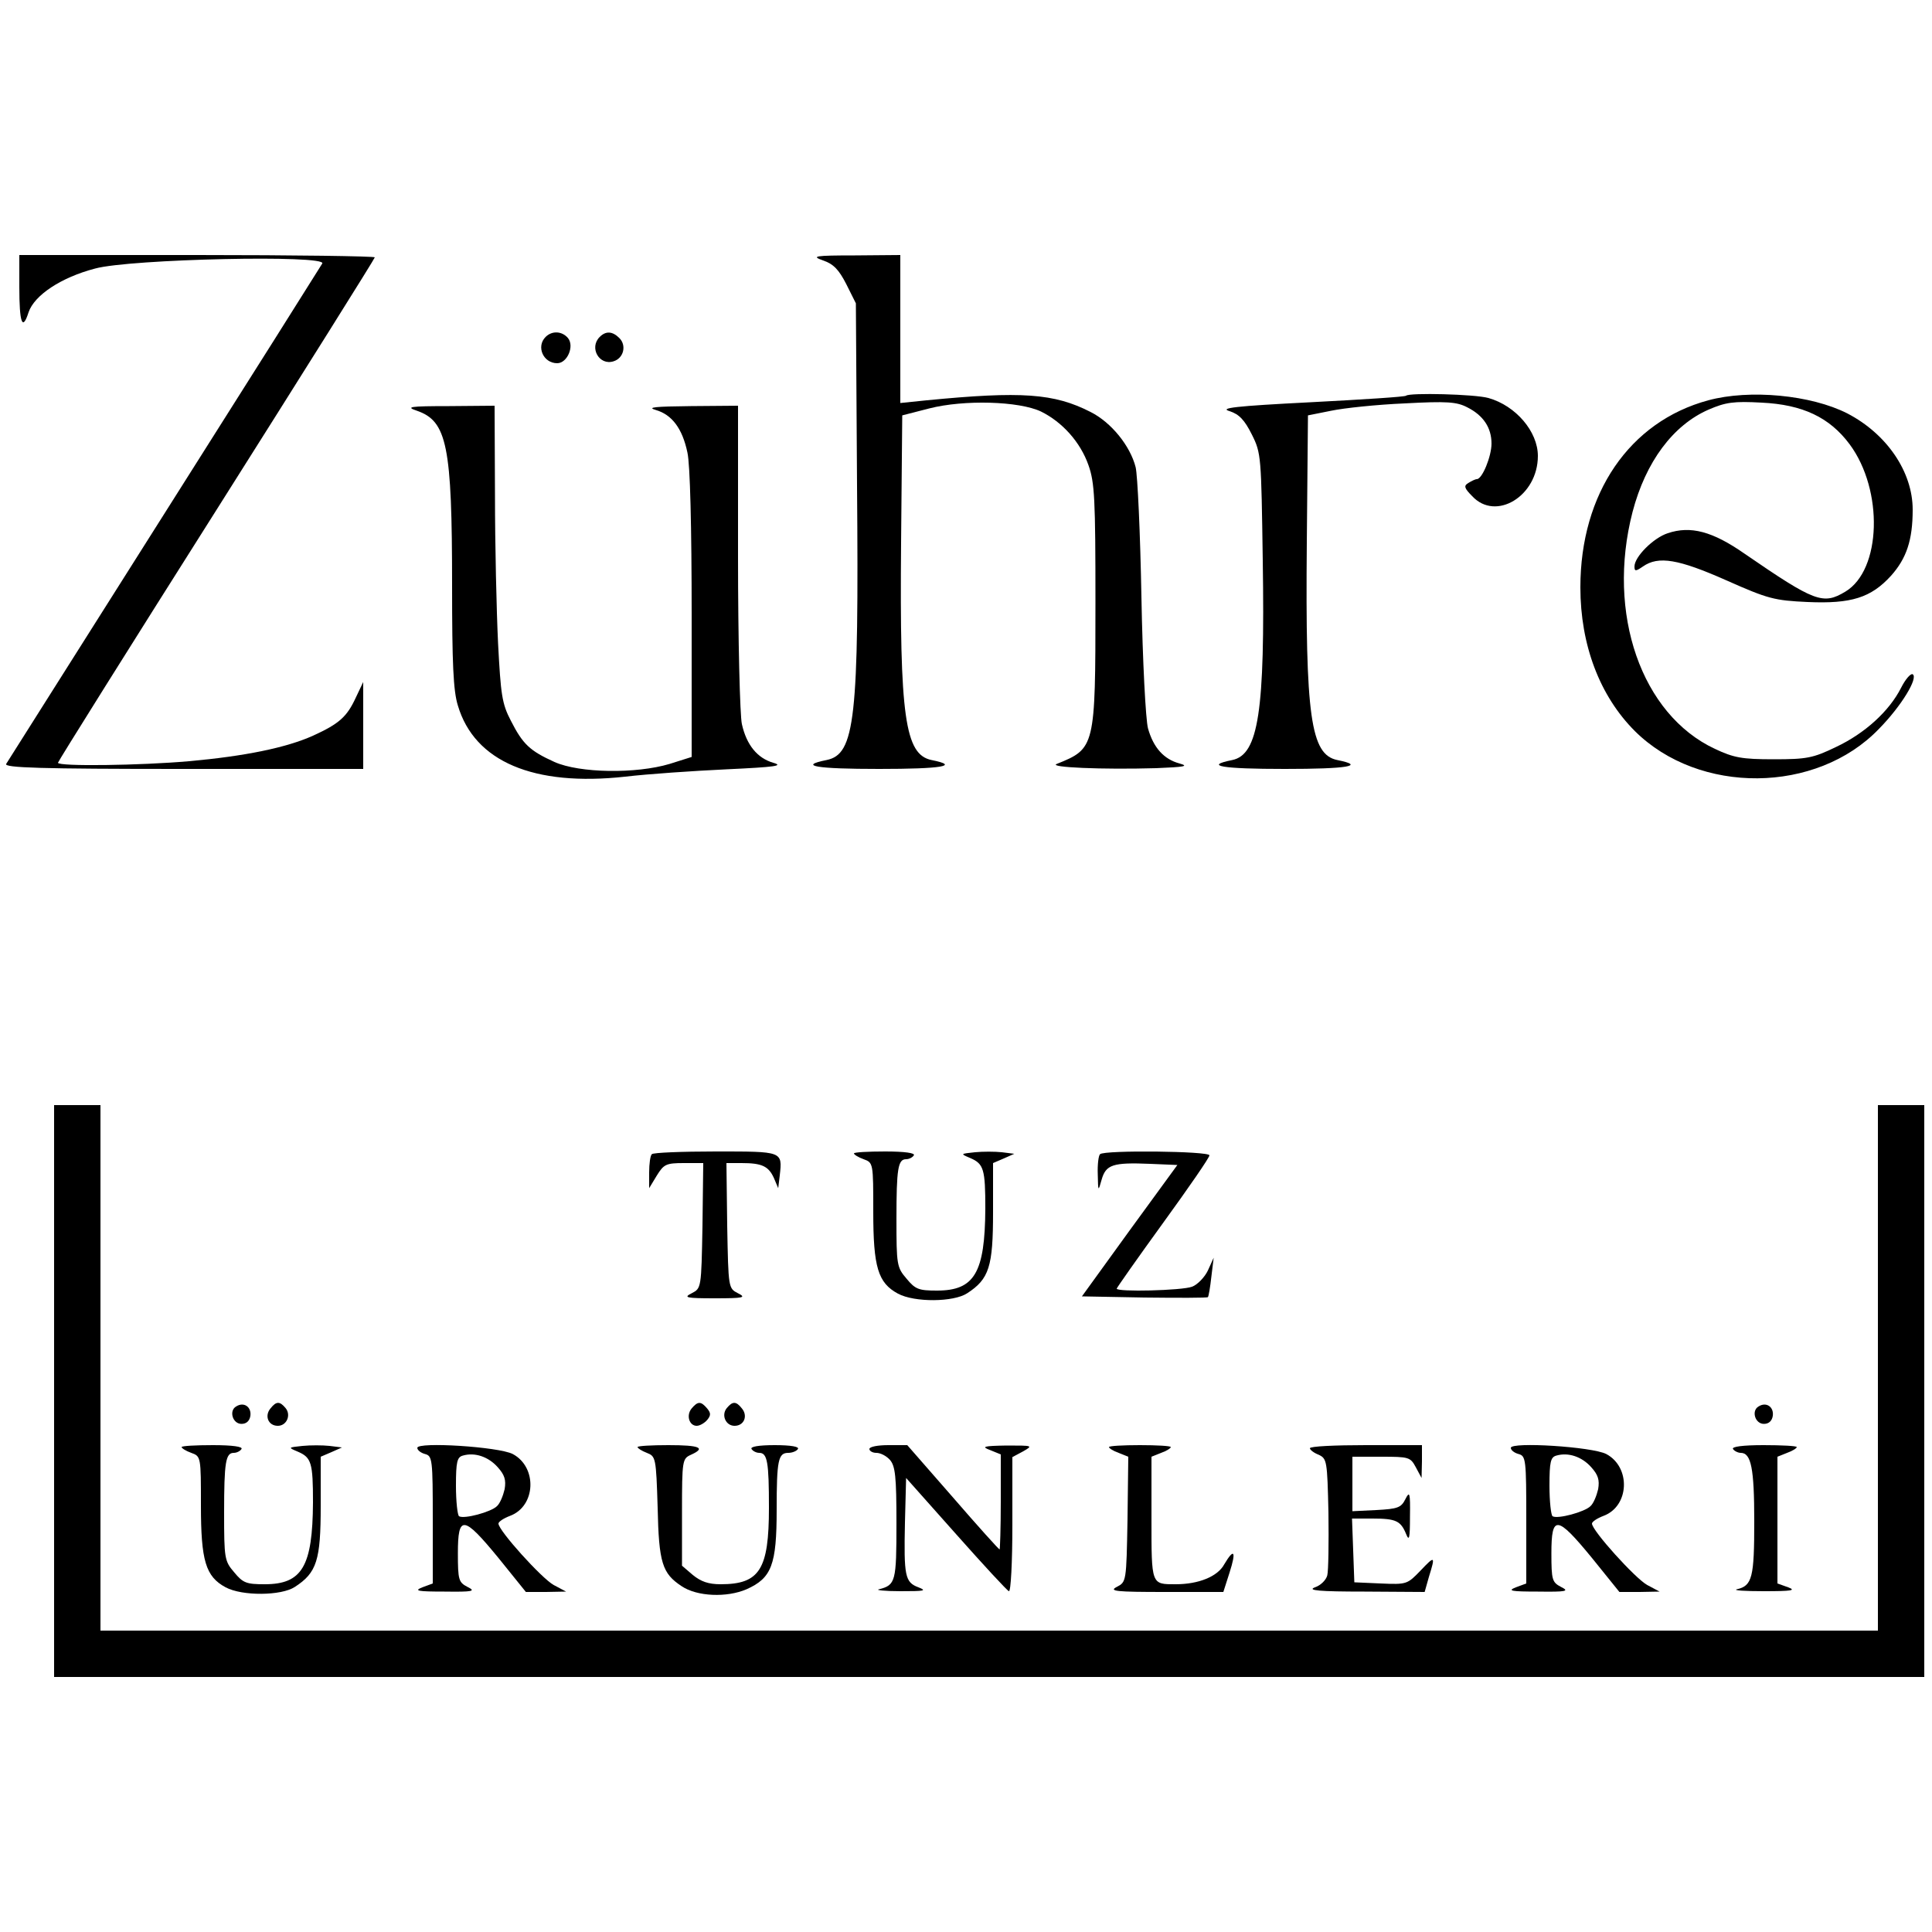 <?xml version="1.0" standalone="no"?>
<!DOCTYPE svg PUBLIC "-//W3C//DTD SVG 20010904//EN"
 "http://www.w3.org/TR/2001/REC-SVG-20010904/DTD/svg10.dtd">
<svg version="1.0" xmlns="http://www.w3.org/2000/svg"
 width="500pt" height="500pt" viewBox="0 0 500 500"
 preserveAspectRatio="xMidYMid meet">

<g transform="translate(0,500) scale(0.1,-0.1)"
fill="#000000" stroke="none">
<path d="M50 4257 c0 -93 8 -115 24 -65 15 44 84 90 172 113 91 25 602 36 588
13 -4 -7 -188 -299 -409 -648 -221 -349 -405 -641 -409 -647 -6 -10 89 -13
458 -13 l466 0 0 113 0 112 -19 -40 c-23 -50 -43 -68 -111 -99 -69 -31 -176
-53 -321 -66 -124 -11 -339 -14 -339 -4 0 3 184 297 410 654 225 356 410 651
410 654 0 3 -207 6 -460 6 l-460 0 0 -83z"/>
<path d="M2130 4326 c27 -9 41 -24 60 -61 l25 -50 3 -472 c5 -605 -5 -695 -79
-710 -75 -15 -26 -23 136 -23 162 0 211 8 136 23 -69 14 -83 112 -79 562 l3
330 70 18 c90 23 232 19 289 -8 55 -27 102 -79 123 -139 16 -45 18 -88 18
-356 0 -375 -1 -377 -100 -417 -24 -9 118 -15 257 -11 73 3 86 5 61 12 -41 11
-68 41 -82 91 -6 22 -14 175 -17 340 -3 165 -10 316 -15 336 -14 55 -63 116
-117 143 -94 48 -178 54 -424 30 l-68 -7 0 192 0 191 -117 -1 c-106 0 -114 -2
-83 -13z"/>
<path d="M1412 4128 c-25 -25 -6 -68 30 -68 26 0 45 44 28 65 -15 18 -41 20
-58 3z"/>
<path d="M1552 4128 c-28 -28 -1 -75 36 -63 26 8 34 41 15 60 -18 18 -35 19
-51 3z"/>
<path d="M3639 3976 c-2 -3 -113 -10 -247 -17 -197 -10 -237 -15 -210 -23 25
-8 39 -23 58 -61 24 -48 24 -56 28 -325 6 -391 -11 -503 -79 -517 -75 -15 -26
-23 136 -23 162 0 211 8 136 23 -69 14 -83 112 -79 562 l3 330 60 12 c33 7
119 16 190 19 110 6 135 4 162 -10 42 -21 63 -53 63 -94 0 -33 -24 -92 -38
-92 -4 0 -14 -5 -22 -10 -12 -7 -11 -13 10 -34 61 -66 170 0 170 104 0 63 -57
130 -128 150 -36 10 -204 14 -213 6z"/>
<path d="M4421 3964 c-204 -55 -331 -241 -331 -484 0 -149 50 -281 141 -372
166 -165 470 -163 632 6 58 59 102 132 87 141 -5 3 -19 -13 -30 -35 -31 -61
-94 -118 -168 -153 -60 -29 -76 -32 -162 -32 -82 0 -103 4 -152 27 -190 89
-281 350 -213 613 34 130 105 225 197 265 44 19 65 22 137 18 106 -5 176 -38
228 -108 88 -119 82 -325 -11 -381 -58 -35 -79 -27 -261 98 -83 58 -140 73
-199 53 -37 -12 -86 -61 -86 -86 0 -13 3 -13 22 0 40 28 92 19 216 -36 108
-48 124 -52 210 -56 113 -5 164 11 216 68 40 45 56 92 56 171 0 98 -67 196
-169 249 -94 48 -253 63 -360 34z"/>
<path d="M1079 3937 c78 -27 91 -90 91 -453 0 -200 3 -272 15 -310 43 -145
196 -210 433 -184 59 7 177 15 262 19 127 6 149 9 121 17 -41 12 -69 46 -81
100 -5 21 -10 216 -10 432 l0 392 -122 -1 c-93 -1 -115 -3 -91 -10 42 -12 69
-48 82 -110 7 -30 11 -194 11 -419 l0 -369 -57 -18 c-87 -26 -233 -24 -298 5
-64 29 -82 46 -113 107 -23 44 -26 67 -33 200 -4 83 -8 255 -8 383 l-1 232
-117 -1 c-104 0 -114 -2 -84 -12z"/>
<path d="M140 1400 l0 -740 2420 0 2420 0 0 740 0 740 -60 0 -60 0 0 -680 0
-680 -2300 0 -2300 0 0 680 0 680 -60 0 -60 0 0 -740z"/>
<path d="M1687 2013 c-4 -3 -7 -25 -7 -47 l0 -41 20 33 c18 29 24 32 70 32
l50 0 -2 -162 c-3 -162 -3 -162 -28 -175 -22 -11 -15 -13 60 -13 75 0 82 2 60
13 -25 13 -25 13 -28 175 l-2 162 39 0 c53 0 70 -8 84 -39 l11 -26 4 33 c7 63
8 62 -166 62 -87 0 -162 -3 -165 -7z"/>
<path d="M2210 2015 c0 -3 11 -10 25 -15 25 -9 25 -10 25 -136 0 -143 12 -184
64 -212 43 -23 144 -22 179 1 57 37 67 69 67 210 l0 127 28 12 27 12 -32 4
c-18 2 -50 2 -70 0 -38 -4 -38 -4 -12 -15 35 -15 39 -29 39 -131 -1 -166 -28
-212 -125 -212 -47 0 -56 3 -79 31 -25 29 -26 36 -26 154 0 131 4 155 25 155
8 0 17 5 20 10 4 6 -23 10 -74 10 -45 0 -81 -2 -81 -5z"/>
<path d="M2847 2013 c-4 -3 -7 -27 -6 -52 1 -45 1 -46 10 -14 11 39 29 45 125
41 l71 -3 -124 -170 -123 -170 161 -3 c89 -1 163 -1 165 1 2 2 6 26 9 53 l6
49 -15 -33 c-8 -17 -27 -37 -41 -42 -26 -10 -195 -14 -195 -5 0 2 54 79 120
170 66 91 120 169 120 175 0 11 -272 14 -283 3z"/>
<path d="M611 1360 c-19 -11 -9 -45 14 -45 13 0 21 8 23 21 3 23 -17 37 -37
24z"/>
<path d="M700 1355 c-16 -19 -6 -45 19 -45 23 0 35 28 20 46 -15 18 -24 18
-39 -1z"/>
<path d="M1790 1355 c-15 -18 -6 -45 13 -45 8 0 20 7 27 15 10 12 10 18 0 30
-16 19 -24 19 -40 0z"/>
<path d="M1881 1356 c-15 -18 -3 -46 20 -46 25 0 35 26 19 45 -15 19 -24 19
-39 1z"/>
<path d="M4551 1360 c-19 -11 -9 -45 14 -45 13 0 21 8 23 21 3 23 -17 37 -37
24z"/>
<path d="M470 1255 c0 -3 11 -10 25 -15 25 -9 25 -10 25 -136 0 -143 12 -184
64 -212 43 -23 144 -22 179 1 57 37 67 69 67 210 l0 127 28 12 27 12 -32 4
c-18 2 -50 2 -70 0 -38 -4 -38 -4 -12 -15 35 -15 39 -29 39 -131 -1 -166 -28
-212 -125 -212 -47 0 -56 3 -79 31 -25 29 -26 36 -26 154 0 131 4 155 25 155
8 0 17 5 20 10 4 6 -23 10 -74 10 -45 0 -81 -2 -81 -5z"/>
<path d="M1080 1253 c0 -6 9 -13 20 -16 19 -5 20 -14 20 -170 l0 -165 -27 -10
c-23 -9 -12 -11 57 -11 75 -1 82 1 60 12 -23 12 -25 18 -25 87 0 100 14 99
105 -12 l71 -88 52 0 52 1 -32 17 c-31 17 -143 141 -143 159 0 5 14 14 30 20
67 25 71 126 7 160 -37 19 -247 32 -247 16z m208 -50 c18 -20 22 -33 18 -57
-4 -17 -12 -37 -20 -44 -15 -15 -85 -34 -98 -26 -4 3 -8 38 -8 79 0 62 3 74
18 78 31 9 66 -3 90 -30z"/>
<path d="M1650 1255 c0 -3 11 -10 24 -15 23 -9 24 -12 28 -142 3 -143 12 -170
62 -203 40 -27 117 -30 168 -8 65 29 78 63 78 206 0 128 4 147 30 147 11 0 22
5 25 10 4 6 -18 10 -60 10 -42 0 -64 -4 -60 -10 3 -5 12 -10 20 -10 21 0 25
-24 25 -142 0 -160 -24 -198 -125 -198 -32 0 -51 7 -72 24 l-28 24 0 139 c0
134 1 138 23 148 40 18 23 25 -58 25 -44 0 -80 -2 -80 -5z"/>
<path d="M2250 1250 c0 -5 8 -10 18 -10 11 0 26 -8 35 -18 14 -16 17 -43 17
-164 0 -151 -2 -160 -45 -171 -11 -2 14 -5 55 -5 62 0 70 1 47 10 -35 13 -38
29 -35 168 l3 115 129 -145 c71 -80 132 -146 137 -148 5 -2 9 75 9 172 l0 175
28 15 c26 15 25 15 -43 15 -61 -1 -66 -3 -42 -12 l27 -11 0 -123 c0 -68 -2
-123 -3 -123 -2 0 -57 61 -121 135 l-118 135 -49 0 c-27 0 -49 -4 -49 -10z"/>
<path d="M2870 1255 c0 -3 11 -10 25 -15 l25 -10 -2 -162 c-3 -162 -3 -162
-28 -175 -21 -11 -2 -13 126 -13 l150 0 16 50 c18 56 12 65 -14 21 -17 -31
-66 -51 -125 -51 -64 0 -63 -3 -63 171 l0 159 25 10 c14 5 25 12 25 15 0 3
-36 5 -80 5 -44 0 -80 -2 -80 -5z"/>
<path d="M3390 1252 c0 -4 10 -12 23 -17 21 -10 22 -16 25 -150 1 -77 0 -150
-3 -162 -3 -12 -17 -26 -32 -31 -21 -8 11 -11 128 -11 l156 -1 11 39 c17 55
16 56 -22 16 -34 -35 -35 -36 -103 -33 l-68 3 -3 83 -3 82 53 0 c61 0 73 -6
87 -40 8 -20 10 -11 10 45 1 63 -1 67 -12 45 -11 -22 -20 -25 -75 -28 l-62 -3
0 71 0 70 75 0 c71 0 75 -1 89 -27 l15 -28 1 43 0 42 -145 0 c-80 0 -145 -3
-145 -8z"/>
<path d="M3910 1253 c0 -6 9 -13 20 -16 19 -5 20 -14 20 -170 l0 -165 -27 -10
c-23 -9 -12 -11 57 -11 75 -1 82 1 60 12 -23 12 -25 18 -25 87 0 100 14 99
105 -12 l71 -88 52 0 52 1 -32 17 c-31 17 -143 141 -143 159 0 5 14 14 30 20
67 25 71 126 7 160 -37 19 -247 32 -247 16z m208 -50 c18 -20 22 -33 18 -57
-4 -17 -12 -37 -20 -44 -15 -15 -85 -34 -98 -26 -4 3 -8 38 -8 79 0 62 3 74
18 78 31 9 66 -3 90 -30z"/>
<path d="M4485 1250 c3 -5 13 -10 20 -10 27 0 35 -40 35 -177 0 -145 -5 -167
-45 -176 -11 -3 21 -5 70 -5 72 0 84 2 63 10 l-28 10 0 164 0 164 25 10 c14 5
25 12 25 15 0 3 -39 5 -86 5 -54 0 -83 -4 -79 -10z"/>
</g>
</svg>
